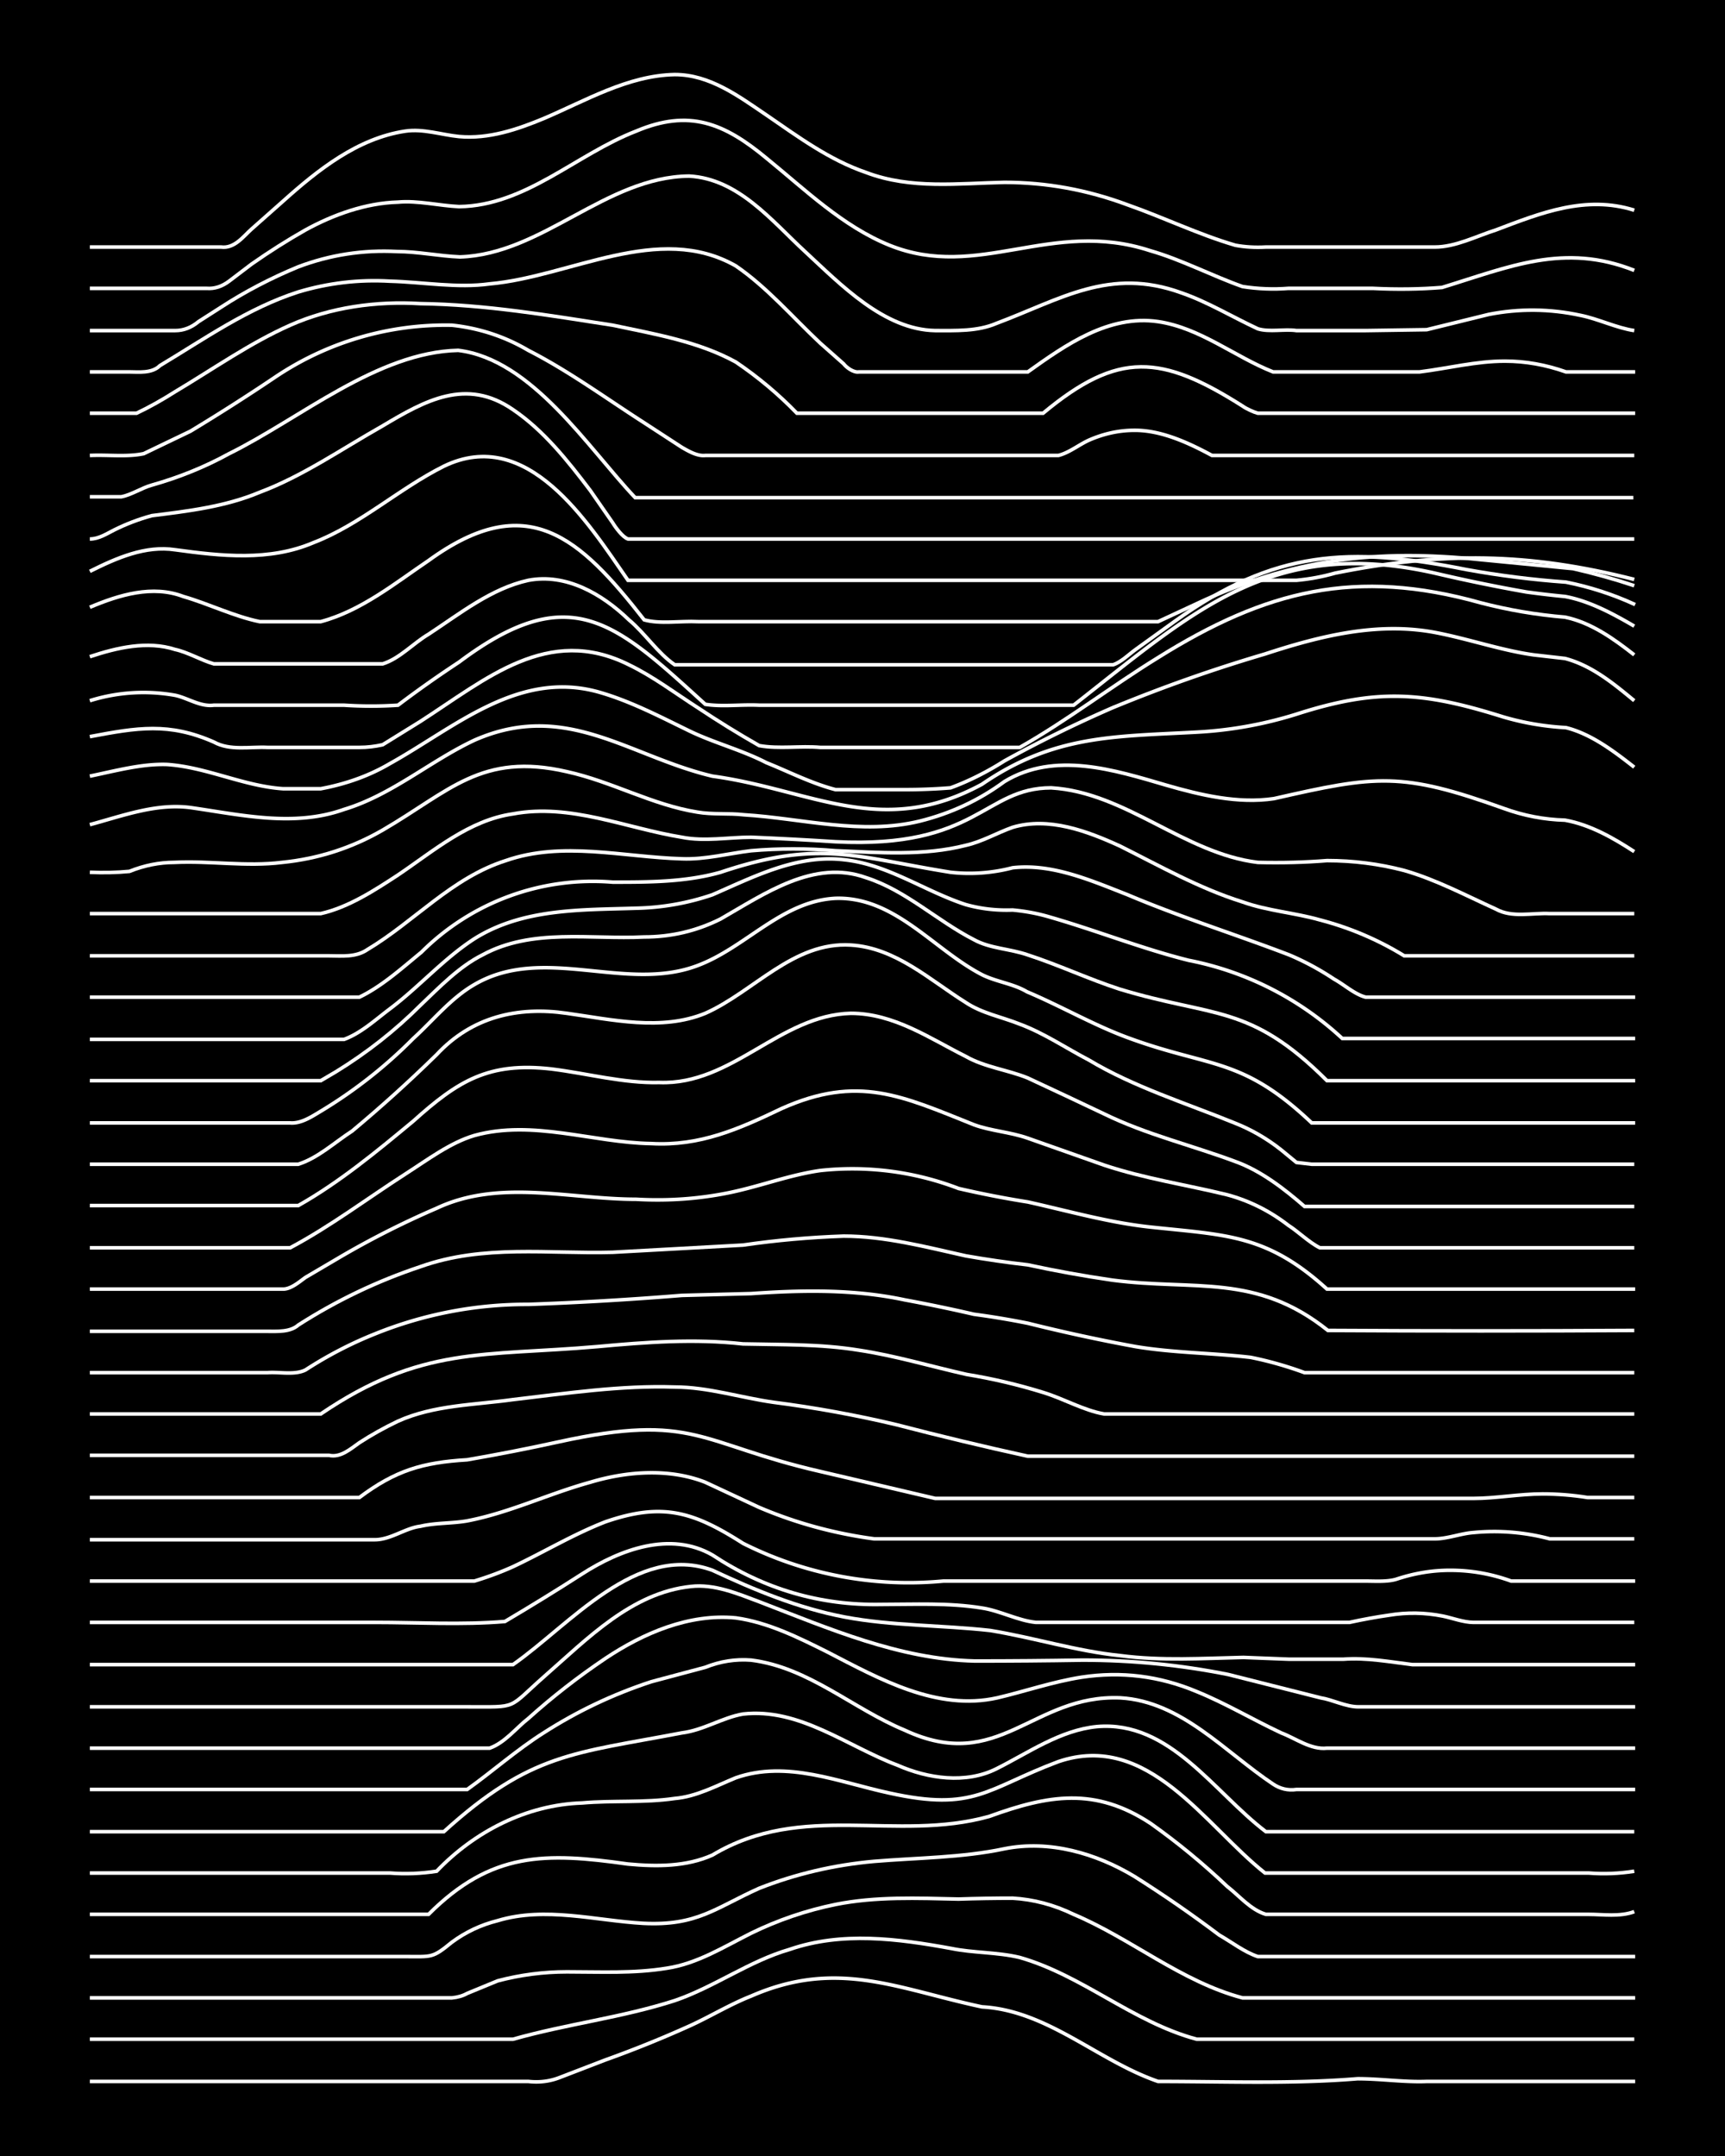 <svg xmlns="http://www.w3.org/2000/svg" id="a" width="1920" height="2400" viewBox="0 0 192 240"><defs><style>.b{fill:none;stroke:#fff;stroke-miterlimit:10;stroke-width:.4px}</style></defs><path d="M0 0h192v240H0z" style="stroke-width:0"/><path d="M10 231.7h48.8q1.8.2 3.4-.4l5.2-2a126 126 0 0 0 9.4-3.8c2.2-1 4.5-2.4 6.8-3.3 9.6-4.2 16.3-.8 25.7 1.2 7.3.4 12.9 6 19.6 8.3 7.4 0 14.9.3 22.2-.3 2.6 0 5.2.4 7.7.3H182" class="b"/><path d="M10 227h47.1c6-1.7 12.1-2.4 18-4.3 4.4-1.5 8.3-4.4 12.8-5.7 5.8-2 12-1.2 18-.1 2.4.5 5.1.4 7.6 1 7 2 12.6 7.2 19.7 9.1q24.3 0 48.7 0" class="b"/><path d="M10 222.4h40.3q1-.1 1.7-.5l3.4-1.4q3.8-1 7.7-1c3.7 0 7.4.2 11.1-.4 3.4-.5 6.4-2.4 9.4-3.9q4.5-2.2 9.4-3.2c4.5-.9 9.1-.7 13.7-.6q3-.1 6-.1 3.5.2 6.8 1.8c6.4 2.7 12 7.5 18.8 9.3H182" class="b"/><path d="M10 217.8h35.1c3 0 3 .2 5.2-1.6q2.3-1.7 5.1-2.4c5.3-1.6 10.9 0 16.2.3 6 .3 8-1.7 12.9-3.9q6.1-2.4 12.8-3c4.8-.4 9.8-.4 14.5-1.4 5-1 10.2.5 14.5 3.1q4.9 3.1 9.4 6.5c1.4.8 2.8 1.9 4.3 2.4H182" class="b"/><path d="M10 213.1h37.7c7-7 13-6.9 22.2-5.6 3.2.3 6.5.3 9.4-1 10-6 20.4-1.4 30.8-4.3 6.6-2.4 11.8-3.3 18 .8q4.5 3.2 8.5 7c1.3 1 2.6 2.6 4.3 3.1h35.9c1.6 0 3.5.3 5.1-.3" class="b"/><path d="M10 208.5h33.4q2.6.2 5.2-.2c4.2-4.4 10-7.4 16.2-7.6 3.4-.3 6.9 0 10.3-.5 2.4-.2 4.6-1.4 6.8-2.3 5.7-2 11.5.5 17.1 1.7 9.5 2.1 10.8-.5 18.8-3.5 10-3.4 16.3 7.1 23 12.4h36q2.6.2 5.1-.2" class="b"/><path d="M10 203.9h39.4c9.7-8.8 14.5-8.7 26.5-11 2.4-.3 4.5-1.7 6.8-2.1 6.3-.7 11.6 3.6 17.2 5.7 3.4 1.5 7.6 2.1 11 .4 3.6-1.8 7.1-4.3 11.2-4.7 8.1-.7 13 7.3 18.8 11.7h41" class="b"/><path d="M10 199.2h42c2.8-2 5.5-4.4 8.5-6.3q5.6-3.6 12-5.7l6-1.6q2.5-1 5.1-.8c6.4.8 11.3 5.4 17.1 7.8 10.5 4.9 14.2-4 24-3.6 6.8.4 11.6 6 17 9.6q1.2.8 2.6.6H182" class="b"/><path d="M10 194.6h44.5c1.7-.6 3-2.3 4.3-3.3q4-3.6 8.6-6.7c4.2-2.8 9.3-5 14.5-4.5 3.6.5 7 2.2 10.2 3.8 5.8 3 12.2 6.6 18.9 5.1 3-.7 6.2-1.8 9.4-2.3q6.6-1 12.8 1.6c3.2 1.3 6.2 3.1 9.4 4.6 1.6.6 3.3 1.9 5.1 1.7H182" class="b"/><path d="M10 190H52c5.8 0 4.4.3 8.6-3.4 4.8-4.2 9.7-9.3 16.3-10 2.6-.3 5.2.8 7.6 1.7 7.8 3 15.6 6.4 24 6.6q6 0 12-.1 8.2 0 16.2 1.6l10.3 2.6c1.3.2 2.8 1 4.2 1H182" class="b"/><path d="M10 185.3h47.1c6.3-4.4 13.8-13.6 22.2-10.5C84 177 88.8 179 94 180c5.3 1 10.8.9 16.2 1.5 4.9.8 9.6 2.3 14.5 2.8 4.6.6 9.2.3 13.7.2l5.1.2h6c2.6-.2 5.2.3 7.7.6H182" class="b"/><path d="M10 180.6h31.7c4.8 0 9.7.3 14.5-.1q4.4-2.6 8.6-5.3c4.2-2.7 9.8-4.8 14.5-2.1q8.6 5.7 18.8 5.5c3.7 0 7.5-.2 11.2.4 2 .3 4 1.4 6 1.6h34.9q2.3-.5 4.4-.8 3-.5 6 .1c1 .2 2.3.7 3.4.7h17.9" class="b"/><path d="M10 176h42.8q2.3-.7 4.3-1.6c3.4-1.6 6.7-3.6 10.3-5 6.4-2.2 9.8-1.1 15.3 2.4A41 41 0 0 0 105 176h47c1 0 2.4.1 3.4-.2q3-1 6-1 3.5 0 6.8 1.2H182" class="b"/><path d="M10 171.4h31.7c1.8 0 3.4-1.3 5.1-1.5 1.7-.4 3.5-.3 5.2-.6 4.7-.9 9-3 13.7-4.3 4-1.2 8.7-1.6 12.8 0q3 1.4 6 2.8 6.1 2.6 12.8 3.5h62.4c1.4 0 2.9-.6 4.3-.7a24 24 0 0 1 8.5.7h9.4" class="b"/><path d="M10 166.7h30c4-3 7-3.9 12-4.2q5.2-.9 10.2-2c15.1-3.3 15.6.2 29.1 3.3l12.8 3H164c2.5 0 5.1-.5 7.7-.5q2.5 0 5 .4h5.2" class="b"/><path d="M10 162h26.6c1.3.3 2.4-.7 3.4-1.4q2-1.3 4.3-2.4c4-1.8 8.5-1.8 12.8-2.4 6-.7 12-1.6 18-1.4 3.7 0 7.4 1.2 11 1.7q7 .9 13.7 2.5 7.3 1.9 14.6 3.5h67.5" class="b"/><path d="M10 157.4h25.7c11.2-7.6 18.1-6.4 30.8-7.5 5.4-.5 10.8-.9 16.2-.3 4.3.1 8.6 0 12.9.7 4 .6 8 1.8 12 2.7q4.3.7 8.5 2c2.3.7 4.5 2 6.8 2.4h59" class="b"/><path d="M10 152.8h19.8c1.3-.1 3 .3 4.2-.3q3.7-2.4 7.7-4a45 45 0 0 1 17.1-3.3q8.5-.3 17.1-1 3.8-.1 7.7-.2c5.7-.4 11.5-.5 17.1.7q3.8.7 7.7 1.6 3 .4 6 1 6 1.5 12 2.6c4.2.7 8.5.7 12.8 1.2q3 .6 6 1.7h36.7" class="b"/><path d="M10 148.2h19.7c1.2 0 2.6.1 3.5-.7q6.4-4.1 13.6-6.5c7-2.5 14.3-1.4 21.4-1.6l14.5-.8q5.5-.8 11.2-1c4.6 0 9.1 1.2 13.6 2.2q3.4.6 6.9 1 4.6 1 9.4 1.7c9.2 1.2 16-.8 24 5.6q17 .1 34.1 0" class="b"/><path d="M10 143.5h21.5c.9 0 1.8-.8 2.5-1.3l3.4-2q5.4-3.2 11.2-5.7c7-3.3 14.8-1 22.2-1q5.2.3 10.2-.7c3.5-.7 6.8-2 10.3-2.5a33 33 0 0 1 15.4 2q3.9.9 7.7 1.5c4.5 1 9 2.3 13.7 2.8 8.4.9 12.9.8 19.6 6.9H182" class="b"/><path d="M10 138.9h22.3c4.5-2.4 8.6-5.5 12.8-8.2 2.5-1.6 5-3.5 7.7-4.3 6.5-1.8 13.2.8 19.7.9 5.4.3 9.7-1.6 14.5-3.9 8.5-3.8 13.4-1.4 21.4 1.8 1.9.7 4 .8 6 1.5l8.5 3c4.5 1.5 9.2 2.2 13.7 3.3q3.7 1 6.8 3.4c1.1.7 2.3 1.9 3.5 2.5h35" class="b"/><path d="M10 134.2h23.2c4.6-2.6 8.7-6 12.8-9.4 5-4.5 8.4-6.6 15.4-5.8 4 .5 8 1.6 12 1.5 8.1.3 13.4-7.5 21.3-7.7 4.8 0 8.8 2.8 12.8 4.8 2.1 1.2 4.7 1.5 6.9 2.4q4.3 2 8.5 4c4.7 2.3 9.8 3.5 14.6 5.3 2.8 1 5.4 3 7.7 5h36.7" class="b"/><path d="M10 129.6h23.2c2.2-.7 4-2.4 6-3.7q4.8-4 9.4-8.5c3.9-4.2 9-5.4 14.5-4.6 5 .7 10.5 2 15.4 0 5.4-2.4 9.8-8 16.2-7.6 5 .3 8.8 3.9 12.8 6.4 1.8 1.2 4 1.6 6 2.4 2.7 1 5.2 2.7 7.7 4 5 3 10.8 4.8 16.2 7q2.8 1.1 5.2 3l1.7 1.4 1.7.2h35.9" class="b"/><path d="M10 125h22.3c1.2.1 2.4-.7 3.4-1.3a53 53 0 0 0 10.3-8.1c2.2-2 4.2-4.5 6.8-6 7.7-4.5 16.8.9 24.8-2.1 5.4-2 9.4-7.2 15.4-7.5 6.6-.2 10.9 5.7 16.3 8.5 1.6.8 3.5 1 5 1.9 3.8 1.6 7.4 3.7 11.2 5.1 9.2 3.4 12.7 2.1 20.5 9.5h36" class="b"/><path d="M10 120.3h25.7l1.7-1q5.2-3.2 9.4-7.4c2.1-2 4.3-4.3 6.9-5.6 5.5-3 12-1.7 18-2q4.5 0 8.5-2c4.9-2.8 10.4-6.7 16.2-4.6 4.4 1.4 7.9 4.8 12 6.9 1.8 1 4 1 6 1.7 3.4 1.1 6.8 2.7 10.2 3.8 10.5 3.2 14.5 1.6 23.1 10.2H182" class="b"/><path d="M10 115.7h28.3c1.9-.7 3.5-2.2 5.1-3.4 3.2-2.4 6-5.6 9.4-7.8 5.4-3.4 11.9-3.2 18-3.4a28 28 0 0 0 8.5-1.5c4.6-2 9.4-4.5 14.6-3.9 4.9.5 9 3.5 13.6 5q2.5.7 5.2.6 2.2.2 4.2.8c5.2 1.5 10.2 3.5 15.4 4.8a35 35 0 0 1 17.1 8.7H182" class="b"/><path d="M10 111h30c2.5-1.2 4.7-3.2 6.9-5a27 27 0 0 1 21.3-7.8c4 0 8.1 0 12-1.1 11-3.7 15-1.7 25.6 0a19 19 0 0 0 6.9-.5c4.4-.5 8.7 1.4 12.8 3 5.9 2.5 12 4.4 18 6.7q2.6 1.1 5 2.7c1.1.6 2.3 1.7 3.5 2h30" class="b"/><path d="M10 106.4h26.6c1.4 0 3 .2 4.3-.7 5.2-3.1 9.4-8 15.4-9.9 6.3-2.2 13-.4 19.6-.2 2.6.1 5.2-.6 7.7-.9q4.7-.4 9.4 0c4.8.2 9.8.6 14.5-.6 1.8-.4 3.5-1.4 5.2-2 4-1.2 8.3.4 12 2.1 4.4 2.2 8.8 4.7 13.6 6.2 2.8 1 5.8 1.2 8.6 2q5 1.3 9.4 4 12.7 0 25.6 0" class="b"/><path d="M10 101.7h25.7c3.1-.7 6-2.6 8.6-4.3 4-2.7 7.9-6.1 12.8-6.8 6.4-1.2 12.6 1.6 18.8 2.6 2.5.5 5.2 0 7.7 0q4.7.2 9.4.5c15.8.8 16.5-6 24-6 8.3.5 14.8 7.3 23 8.3q4 .1 7.7-.2 4.4 0 8.6 1.1c3.5 1 6.9 2.8 10.2 4.3 1.8 1 4 .4 6 .5h9.4" class="b"/><path d="M10 97.1q2.3.1 4.4-.1 2.5-1 5-1c4-.2 8 .5 12 0q6-.6 11.2-3.6c7.4-4.3 11-8.7 20.5-6.5 5 1.1 9.5 3.7 14.5 4.5 1.7.3 3.5.1 5.2.3 6.5.4 13.1 2.3 19.6.7q5.2-1.3 9.4-4.4c5.6-3.4 12.2-1.3 18 .4 3.8 1.1 8 2.1 12 1.5 11.4-2.6 14.2-3 25.6 1.1q3.3 1.2 6.8 1.3c2.8.5 5.4 2 7.7 3.5" class="b"/><path d="M10 91.8c3.7-1 7.4-2.4 11.2-1.9 5.6.8 11.5 2.2 17.1.2 5.3-1.6 9.6-5.4 14.5-7.7 10.2-4.5 17.2 1.8 26.5 4 11 1.5 18.8 7 30 .9 8-5.5 14.7-5.3 23.9-5.8a45 45 0 0 0 11.1-2c9-2.9 14.1-2.5 23 .3q3.4 1 7 1.2c2.8.7 5.3 2.6 7.6 4.4" class="b"/><path d="M10 86.4c2.9-.6 5.8-1.4 8.6-1.3 4.4.3 8.5 2.4 12.9 2.7h4.2Q40 87 43.4 85c7.2-4 14.2-10.4 23.1-8 3.6 1 7 2.8 10.3 4.4 2.7 1.3 5.8 2.1 8.5 3.5 2.5 1 5 2.3 7.7 3h7.7q2.6 0 5.1-.2 3-1.1 6-3 5.8-3.2 12-5.9a171 171 0 0 1 17-6c6.1-2 12.5-3.6 18.9-2.4 3.7.7 7.4 2 11 2.5l3.5.4c3 .8 5.4 2.8 7.7 4.7" class="b"/><path d="M10 82c5.3-1 8.8-1.6 13.8.6 1.8 1 4 .5 6 .6H40q1.3 0 2.6-.3l4.2-2.6C54.1 75.6 61 69.5 70 74c2.7 1.3 5.2 3.2 7.7 4.8Q81 81 84.5 83c2.2.4 4.6 0 6.8.2h22.2c5.3-3 10.2-6.8 15.4-10 12-7.5 22-10 35.9-6.1q4.6 1.2 9.4 1.6c2.9.6 5.4 2.4 7.7 4.2" class="b"/><path d="M10 78a20 20 0 0 1 9.5-.6c1.4.3 2.8 1.3 4.3 1.1h14.5q3 .2 6 0 3.3-2.5 6.8-4.8c12.4-9.3 17.4-4.4 27.4 4.7 1.9.3 4 0 6 .1h35c13.3-10.4 22-18.8 40.2-14.7q5.1 1.2 10.2 2.1 2.2.3 4.3.5c2.7.5 5.3 1.9 7.7 3.3" class="b"/><path d="M10 73.1c3-1 6.4-1.8 9.5-.8 1.4.3 2.9 1.2 4.3 1.6h18.8c1.9-.6 3.4-2.3 5.1-3.3 3.5-2.3 7-5.1 11.1-6C63 63.8 67 66.1 70 69c1.8 1.5 3.2 3.7 5.1 5h48.8c.9-.3 1.8-1.2 2.5-1.7l4.3-3.1c11.1-8 19.5-8.4 32.5-5.8q5.5 1 11.1 1.4 4 .8 7.7 2.5" class="b"/><path d="M10 67.6c3.3-1.4 7-2.5 10.4-1.2 2.8.8 5.6 2.2 8.5 2.8h6.8c4.5-1.2 8.3-4.3 12-6.8 11-8 16.8-2.6 24 6.6 1.8.5 4 .1 6 .2h51.2l4.3-2c10.6-5 20-6.1 31.6-4.9l10.3 1q3.5.8 6.8 1.9" class="b"/><path d="M10 63.6c3-1.5 6.2-2.9 9.5-2.4 5.1.7 10.5 1.3 15.4-.8 5.2-2 9.5-6 14.5-8.5 9.3-4.5 16 6.2 20.5 12.7h74.4q2.2-.2 4.3-.8c11.9-2.4 21.5-2.3 33.3.7" class="b"/><path d="M10 60c1 0 1.9-.6 2.7-1q2-1 4.2-1.6c4-.5 8.2-1 12-2.6C33.7 53 38 50 42.6 47.4c4.7-2.8 9.3-5.4 14.5-1.8 3.4 2.3 6.1 5.7 8.6 9l2.5 3.6c.3.5 1.1 1.6 1.7 1.8h112" class="b"/><path d="M10 55.3h3.5c1.1-.2 2.3-1 3.4-1.3q4.6-1.3 8.6-3.5C33.4 46.6 42 39.2 51 39c8.2 1 14.4 10.8 19.7 16.4h111.1" class="b"/><path d="M10 50.7c2-.1 4.1.2 6-.2q2.7-1.3 5.2-2.5 4.8-2.9 9.4-6a34 34 0 0 1 19.7-5.8q4.6.5 8.5 2.8c4.5 2.3 8.6 5.3 12.8 8l4.3 2.8c.7.4 1.7 1 2.6.9h39.3c1.2-.3 2.3-1.2 3.4-1.7q2.5-1.1 5.1-1.1c3 0 6 1.4 8.6 2.8h47" class="b"/><path d="M10 46h5.2q2.1-1 4.3-2.4c4.2-2.5 8.3-5.4 12.8-7.4s9.6-2.7 14.5-2.4c7.2.1 14.3 1.3 21.4 2.4 4.7 1 9.5 1.8 13.7 4.1q3.7 2.5 6.8 5.7 13.7 0 27.4 0c8.4-7 13.2-6.5 22.2-.8.4.3 1.3.7 1.7.8H182" class="b"/><path d="M10 41.4h4.4c1 0 2.5.2 3.4-.7 5-3 9.8-6.4 15.4-8.2q5-1.5 10.2-1.2c3.7.1 7.5.8 11.1.3 9-.8 18.8-6.9 27.4-2 3.5 2.4 6.3 5.7 9.4 8.6l2.6 2.3c.3.4 1.1 1 1.7.9h18.8c4.2-3 9-6.4 14.5-5.6 4.7.7 8.5 3.9 12.8 5.6H158c3.2-.4 6.3-1.2 9.5-1.2q3.4 0 6.8 1.2h7.7" class="b"/><path d="M10 36.8h9.5q1.4 0 2.6-1l2.5-1.6q4-2.6 8.6-4.5 5.3-2 11-1.7c2.3 0 4.6.5 7 .6 9.2-.3 16.2-8.9 25.5-9 5.5.3 9.2 5 12.9 8.4 4 3.7 8.8 8.7 14.5 8.8 2.3 0 4.7.1 6.8-.8 7.2-2.7 12.6-6.3 20.6-3.4 2.9 1 5.7 2.7 8.5 4 1.3.4 3 0 4.3.2h7.7l6.8-.1 6.9-1.7q5.1-1 10.2.1c2 .4 4 1.4 6 1.7" class="b"/><path d="M10 32.1h13q1.3.1 2.5-.8l2.5-1.9q3-2.1 6-3.8c3.1-1.7 6.7-3 10.3-3.1 2.2-.2 4.6.4 6.8.5 7.4-.1 13-5.8 19.7-8.4 5.9-2.5 9.8-.9 14.5 3 4.3 3.5 8.5 7.6 13.7 9.7 9.9 4 18-3 29 .6 3.5 1 6.9 2.8 10.3 4q2.6.4 5.1.2h9.4q4 .2 7.7-.1c7.5-2.3 13.6-5 21.4-1.9" class="b"/><path d="M10 27.5h14.6c1.5.2 2.5-1.2 3.4-2l3.5-3.1c3.9-3.5 8.3-7 13.6-7.8 2-.3 4 .4 6 .6 3.3.3 6.5-.8 9.4-2 4.7-2 9.4-4.8 14.6-4.9 3.9 0 7.1 2.4 10.2 4.5 3.5 2.4 7 5 11.1 6.4 5 1.9 10.3 1.2 15.4 1.1q7 0 13.7 2.5c4 1.4 7.9 3.3 12 4.5q1.6.3 3.4.2h18.8c2.3 0 4.6-1.2 6.8-1.9 5-1.9 10-3.9 15.4-2.2" class="b"/></svg>